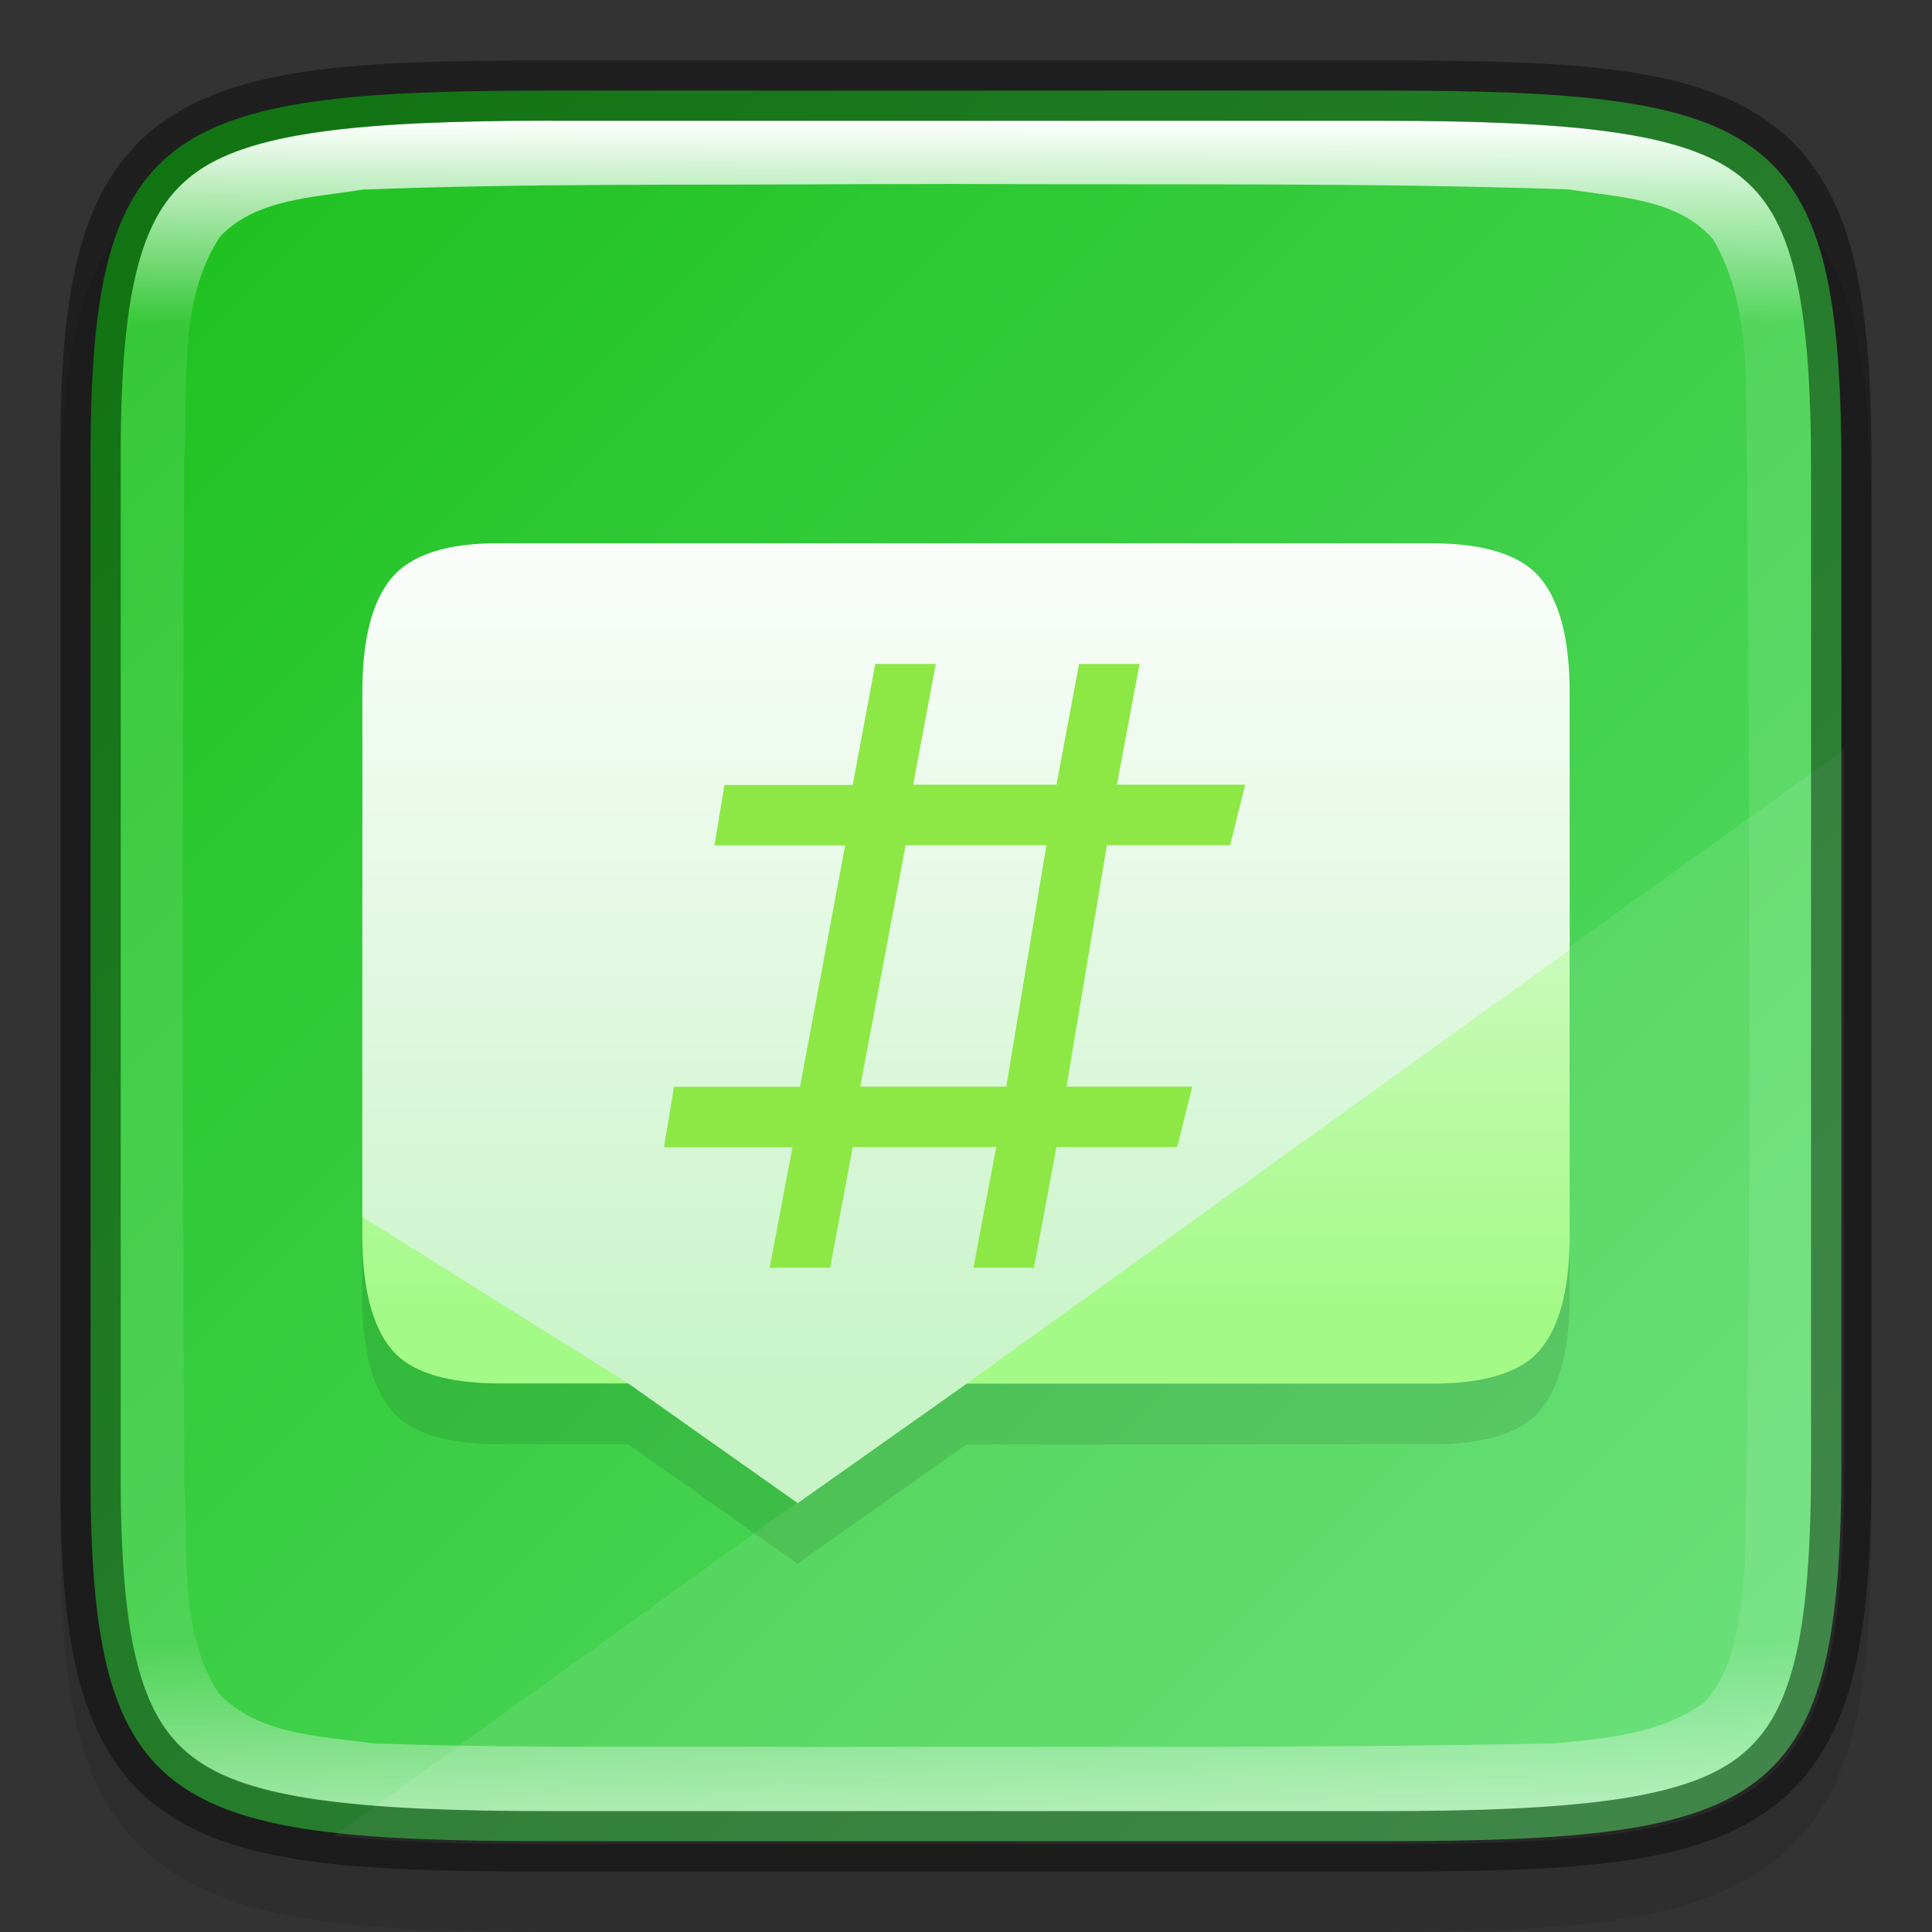<?xml version="1.0" encoding="UTF-8" standalone="no"?>
<!-- Created with Inkscape (http://www.inkscape.org/) -->

<svg
   width="32"
   height="32"
   viewBox="0 0 8.467 8.467"
   version="1.1"
   id="svg2719"
   inkscape:version="1.1.2 (0a00cf5339, 2022-02-04, custom)"
   sodipodi:docname="polari.svg"
   xmlns:inkscape="http://www.inkscape.org/namespaces/inkscape"
   xmlns:sodipodi="http://sodipodi.sourceforge.net/DTD/sodipodi-0.dtd"
   xmlns:xlink="http://www.w3.org/1999/xlink"
   xmlns="http://www.w3.org/2000/svg"
   xmlns:svg="http://www.w3.org/2000/svg">
  <rect x="0" y="0" width="8.467" height="8.467" fill="#333333" stroke="none"/>
  <sodipodi:namedview
     id="namedview2721"
     pagecolor="#ffffff"
     bordercolor="#666666"
     borderopacity="1.0"
     inkscape:pageshadow="2"
     inkscape:pageopacity="0.0"
     inkscape:pagecheckerboard="0"
     inkscape:document-units="px"
     showgrid="false"
     units="px"
     inkscape:zoom="12.265625"
     inkscape:cx="-1.6713376"
     inkscape:cy="12.922293"
     inkscape:window-width="1920"
     inkscape:window-height="1006"
     inkscape:window-x="0"
     inkscape:window-y="0"
     inkscape:window-maximized="1"
     inkscape:current-layer="svg2719" />
  <defs
     id="defs2716">
    <linearGradient
       inkscape:collect="always"
       id="linearGradient1871">
      <stop
         style="stop-color:#ffffff;stop-opacity:1;"
         offset="0"
         id="stop1867" />
      <stop
         style="stop-color:#ffffff;stop-opacity:0.1"
         offset="0.12"
         id="stop2515" />
      <stop
         style="stop-color:#ffffff;stop-opacity:0.102"
         offset="0.9"
         id="stop2581" />
      <stop
         style="stop-color:#ffffff;stop-opacity:0.502"
         offset="1"
         id="stop1869" />
    </linearGradient>
    <linearGradient
       inkscape:collect="always"
       id="linearGradient1753">
      <stop
         style="stop-color:#17be17;stop-opacity:1"
         offset="0"
         id="stop1749" />
      <stop
         style="stop-color:#62e075;stop-opacity:1"
         offset="1"
         id="stop1751" />
    </linearGradient>
    <linearGradient
       inkscape:collect="always"
       xlink:href="#linearGradient1871"
       id="linearGradient1020"
       x1="4.002"
       y1="0.529"
       x2="4.002"
       y2="7.937"
       gradientUnits="userSpaceOnUse" />
    <linearGradient
       inkscape:collect="always"
       xlink:href="#linearGradient1753"
       id="linearGradient1540"
       x1="0"
       y1="0"
       x2="8.467"
       y2="8.467"
       gradientUnits="userSpaceOnUse" />
    <linearGradient
       inkscape:collect="always"
       xlink:href="#linearGradient3187"
       id="linearGradient4358"
       x1="5.821"
       y1="5.772"
       x2="5.821"
       y2="2.597"
       gradientUnits="userSpaceOnUse"
       gradientTransform="translate(4.90625e-6)" />
    <linearGradient
       inkscape:collect="always"
       id="linearGradient3187">
      <stop
         style="stop-color:#a3fa86;stop-opacity:1"
         offset="0"
         id="stop3183" />
      <stop
         style="stop-color:#eff9eb;stop-opacity:1"
         offset="1"
         id="stop3185" />
    </linearGradient>
    <linearGradient
       inkscape:collect="always"
       xlink:href="#linearGradient2092"
       id="linearGradient4112"
       x1="3.496"
       y1="2.354"
       x2="3.496"
       y2="6.058"
       gradientUnits="userSpaceOnUse"
       gradientTransform="translate(4.90625e-6)" />
    <linearGradient
       inkscape:collect="always"
       id="linearGradient2092">
      <stop
         style="stop-color:#fbfdfb;stop-opacity:1;"
         offset="0"
         id="stop2088" />
      <stop
         style="stop-color:#c8f4c8;stop-opacity:1"
         offset="1"
         id="stop2090" />
    </linearGradient>
  </defs>
  <path
     d="m 2.461,0.529 c -0.434,0 -0.778,0.008 -1.07,0.051 C 1.098,0.622 0.844,0.705 0.654,0.869 0.465,1.033 0.368,1.254 0.32,1.507 c -0.049,0.253 -0.057,0.552 -0.055,0.929 v 2.061 2.063 c -0.002,0.376 0.006,0.675 0.055,0.928 0.049,0.253 0.145,0.475 0.334,0.639 0.189,0.164 0.444,0.246 0.736,0.289 0.292,0.043 0.636,0.051 1.07,0.051 h 3.546 c 0.434,0 0.777,-0.008 1.069,-0.051 C 7.367,8.373 7.622,8.291 7.81,8.127 7.999,7.963 8.095,7.742 8.144,7.489 8.193,7.236 8.202,6.938 8.202,6.561 V 4.498 2.435 c 0,-0.377 -0.009,-0.675 -0.058,-0.928 C 8.095,1.254 7.999,1.033 7.81,0.869 7.622,0.705 7.367,0.622 7.076,0.58 6.784,0.537 6.441,0.529 6.007,0.529 Z"
     style="color:#000000;font-style:normal;font-variant:normal;font-weight:normal;font-stretch:normal;font-size:medium;line-height:normal;font-family:sans-serif;font-variant-ligatures:normal;font-variant-position:normal;font-variant-caps:normal;font-variant-numeric:normal;font-variant-alternates:normal;font-feature-settings:normal;text-indent:0;text-align:start;text-decoration:none;text-decoration-line:none;text-decoration-style:solid;text-decoration-color:#000000;letter-spacing:normal;word-spacing:normal;text-transform:none;writing-mode:lr-tb;direction:ltr;text-orientation:mixed;dominant-baseline:auto;baseline-shift:baseline;text-anchor:start;white-space:normal;shape-padding:0;clip-rule:nonzero;display:inline;overflow:visible;visibility:visible;opacity:0.1;isolation:auto;mix-blend-mode:normal;color-interpolation:sRGB;color-interpolation-filters:linearRGB;solid-color:#000000;solid-opacity:1;vector-effect:none;fill:#000000;fill-opacity:1;fill-rule:nonzero;stroke:none;stroke-width:0.529;stroke-linecap:butt;stroke-linejoin:miter;stroke-miterlimit:4;stroke-dasharray:none;stroke-dashoffset:0;stroke-opacity:1;marker:none;color-rendering:auto;image-rendering:auto;shape-rendering:auto;text-rendering:auto;enable-background:accumulate"
     id="path2406" />
  <path
     d="m 2.415,0.397 c -1.707,0 -2.027,0.155 -2.018,1.662 v 2.174 2.174 c -0.009,1.508 0.311,1.662 2.018,1.662 h 3.637 c 1.707,0 2.018,-0.155 2.018,-1.662 V 4.233 2.059 c 0,-1.508 -0.311,-1.662 -2.018,-1.662 z"
     style="color:#000000;display:inline;overflow:visible;visibility:visible;fill:url(#linearGradient1540);fill-opacity:1;fill-rule:nonzero;stroke:none;stroke-width:0.265;marker:none;enable-background:accumulate"
     id="path2526" />
  <path
     id="rect1621"
     style="opacity:0.1;fill:#ffffff;stroke-width:16;stroke-linecap:round;stroke-linejoin:round"
     d="M 30.5 12.393 L 5.521 30.359 C 6.488 30.47 7.674 30.5 9.127 30.5 L 22.873 30.5 C 29.323 30.5 30.5 29.915 30.5 24.217 L 30.5 16 L 30.5 12.393 z "
     transform="scale(0.265)" />
  <path
     id="path990-3"
     style="opacity:0.1;fill:#000000;fill-opacity:1;stroke-width:0.265;enable-background:new"
     d="M 2.15,2.646 C 1.938,2.65 1.793,2.705 1.717,2.797 1.631,2.899 1.587,3.066 1.587,3.298 c 0,0.767 0,1.533 0,2.3 v 0.082 c 0,0.232 0.044,0.4 0.129,0.502 0.082,0.098 0.241,0.148 0.477,0.148 h 0.561 l 0.741,0.523 0.741,-0.523 h 2.036 c 0.236,0 0.395,-0.05 0.477,-0.148 0.086,-0.102 0.13,-0.269 0.13,-0.502 0,-0.794 0,-1.587 0,-2.381 0,-0.232 -0.044,-0.399 -0.13,-0.501 C 6.668,2.699 6.509,2.646 6.272,2.646 H 3.268 2.194 c -0.015,-1.885e-4 -0.029,-2.672e-4 -0.043,0 z"
     sodipodi:nodetypes="scccscscccsccccsccs" />
  <path
     d="m 1.588,3.899 v 1.515 c 0,0.232 0.044,0.4 0.129,0.501 0.082,0.098 0.24,0.148 0.477,0.148 H 2.755 L 3.496,6.587 4.236,6.064 h 2.036 c 0.236,0 0.395,-0.05 0.477,-0.148 C 6.835,5.814 6.879,5.647 6.879,5.415 V 3.899 Z"
     style="fill:url(#linearGradient4358);fill-opacity:1;stroke-width:0.265;enable-background:new"
     id="path1143" />
  <path
     d="M 2.194,2.381 C 1.957,2.378 1.799,2.434 1.717,2.532 1.631,2.634 1.588,2.801 1.588,3.034 V 5.333 L 2.755,6.064 3.496,6.587 4.236,6.064 h 2.6e-6 L 6.879,4.163 V 3.034 c 0,-0.232 -0.044,-0.4 -0.129,-0.501 C 6.668,2.434 6.509,2.381 6.273,2.381 H 3.267 Z"
     style="fill:url(#linearGradient4112);fill-opacity:1;stroke-width:0.265;enable-background:new"
     id="path990" />
  <path
     id="path42"
     style="fill:#8de745;fill-opacity:1;stroke-width:0.265"
     d="M 3.836,2.91 3.737,3.44 H 3.175 l -0.044,0.265 h 0.573 l -0.198,1.058 H 2.954 l -0.044,0.265 H 3.473 L 3.373,5.556 h 0.265 L 3.737,5.027 H 4.366 L 4.266,5.556 h 0.265 l 0.099,-0.529 h 0.529 l 0.066,-0.265 h -0.551 l 0.177,-1.058 h 0.54 l 0.066,-0.265 h -0.562 l 0.099,-0.529 H 4.729 l -0.099,0.529 H 4.002 L 4.101,2.91 Z M 3.969,3.704 H 4.586 L 4.41,4.762 H 3.77 Z"
     sodipodi:nodetypes="cccccccccccccccccccccccccccccccccc" />
  <path
     d="m 2.415,0.529 c -0.849,0 -1.331,0.052 -1.571,0.238 -0.12,0.093 -0.196,0.22 -0.247,0.428 -0.051,0.208 -0.07,0.491 -0.068,0.864 v 5.292e-4 2.175 2.175 5.291e-4 c -0.002,0.372 0.017,0.656 0.068,0.864 0.051,0.208 0.127,0.335 0.247,0.428 C 1.083,7.886 1.566,7.938 2.415,7.938 h 3.637 c 0.849,0 1.329,-0.052 1.568,-0.238 0.119,-0.093 0.195,-0.22 0.246,-0.428 0.051,-0.208 0.071,-0.492 0.071,-0.865 V 4.233 2.059 c 0,-0.372 -0.02,-0.657 -0.071,-0.865 C 7.815,0.987 7.739,0.86 7.62,0.767 7.381,0.581 6.901,0.529 6.052,0.529 Z m 1.719,0.277 c 0.915,0.005 1.829,-0.007 2.741,0.024 0.217,0.035 0.478,0.039 0.633,0.219 0.18,0.308 0.136,0.685 0.149,1.025 0.011,1.595 0.018,3.193 -0.009,4.786 -0.021,0.206 -0.032,0.443 -0.18,0.602 C 7.283,7.597 7.041,7.619 6.818,7.64 5.747,7.663 4.659,7.652 3.58,7.656 2.931,7.651 2.28,7.664 1.634,7.64 1.402,7.608 1.128,7.603 0.957,7.419 0.785,7.148 0.824,6.809 0.808,6.502 c -0.009,-1.496 -0.009,-3.004 0,-4.5 0.017,-0.323 -0.029,-0.682 0.157,-0.966 C 1.124,0.87 1.377,0.866 1.589,0.831 c 0.724,-0.028 1.45,-0.019 2.177,-0.024 0.123,-7.673e-5 0.246,-5.2917e-4 0.368,-5.2917e-4 z"
     style="color:#000000;display:inline;overflow:visible;visibility:visible;fill:url(#linearGradient1020);fill-opacity:1;fill-rule:nonzero;stroke:none;stroke-width:0.265;marker:none;enable-background:accumulate;opacity:1"
     id="path2790" />
  <path
     d="m 2.415,0.265 c -0.857,0 -1.389,0.025 -1.734,0.294 -0.172,0.134 -0.281,0.328 -0.341,0.574 -0.06,0.245 -0.078,0.547 -0.075,0.928 v 2.174 2.174 c -0.002,0.381 0.015,0.682 0.075,0.928 0.06,0.245 0.169,0.44 0.341,0.574 C 1.026,8.177 1.558,8.202 2.415,8.202 h 3.637 c 0.857,0 1.387,-0.025 1.731,-0.294 C 7.954,7.774 8.063,7.58 8.123,7.335 8.183,7.09 8.202,6.789 8.202,6.407 V 4.233 2.059 c 0,-0.381 -0.019,-0.682 -0.079,-0.928 C 8.063,0.886 7.954,0.692 7.782,0.558 7.439,0.29 6.909,0.265 6.052,0.265 Z m 0,0.265 h 3.637 c 0.849,0 1.329,0.052 1.568,0.238 0.119,0.093 0.195,0.22 0.246,0.428 0.051,0.208 0.071,0.492 0.071,0.865 v 2.174 2.174 c 0,0.372 -0.02,0.657 -0.071,0.865 C 7.815,7.48 7.739,7.607 7.62,7.7 7.381,7.886 6.901,7.937 6.052,7.937 H 2.415 c -0.849,0 -1.331,-0.052 -1.571,-0.238 C 0.724,7.607 0.648,7.479 0.597,7.272 0.546,7.064 0.527,6.781 0.529,6.408 V 6.408 4.233 2.059 2.058 c -0.002,-0.372 0.017,-0.656 0.068,-0.864 0.051,-0.208 0.127,-0.335 0.247,-0.428 C 1.083,0.581 1.566,0.529 2.415,0.529 Z"
     style="color:#000000;display:inline;opacity:0.4;fill:#000000;stroke-width:0.265;-inkscape-stroke:none;enable-background:new"
     id="path2670" />
</svg>
